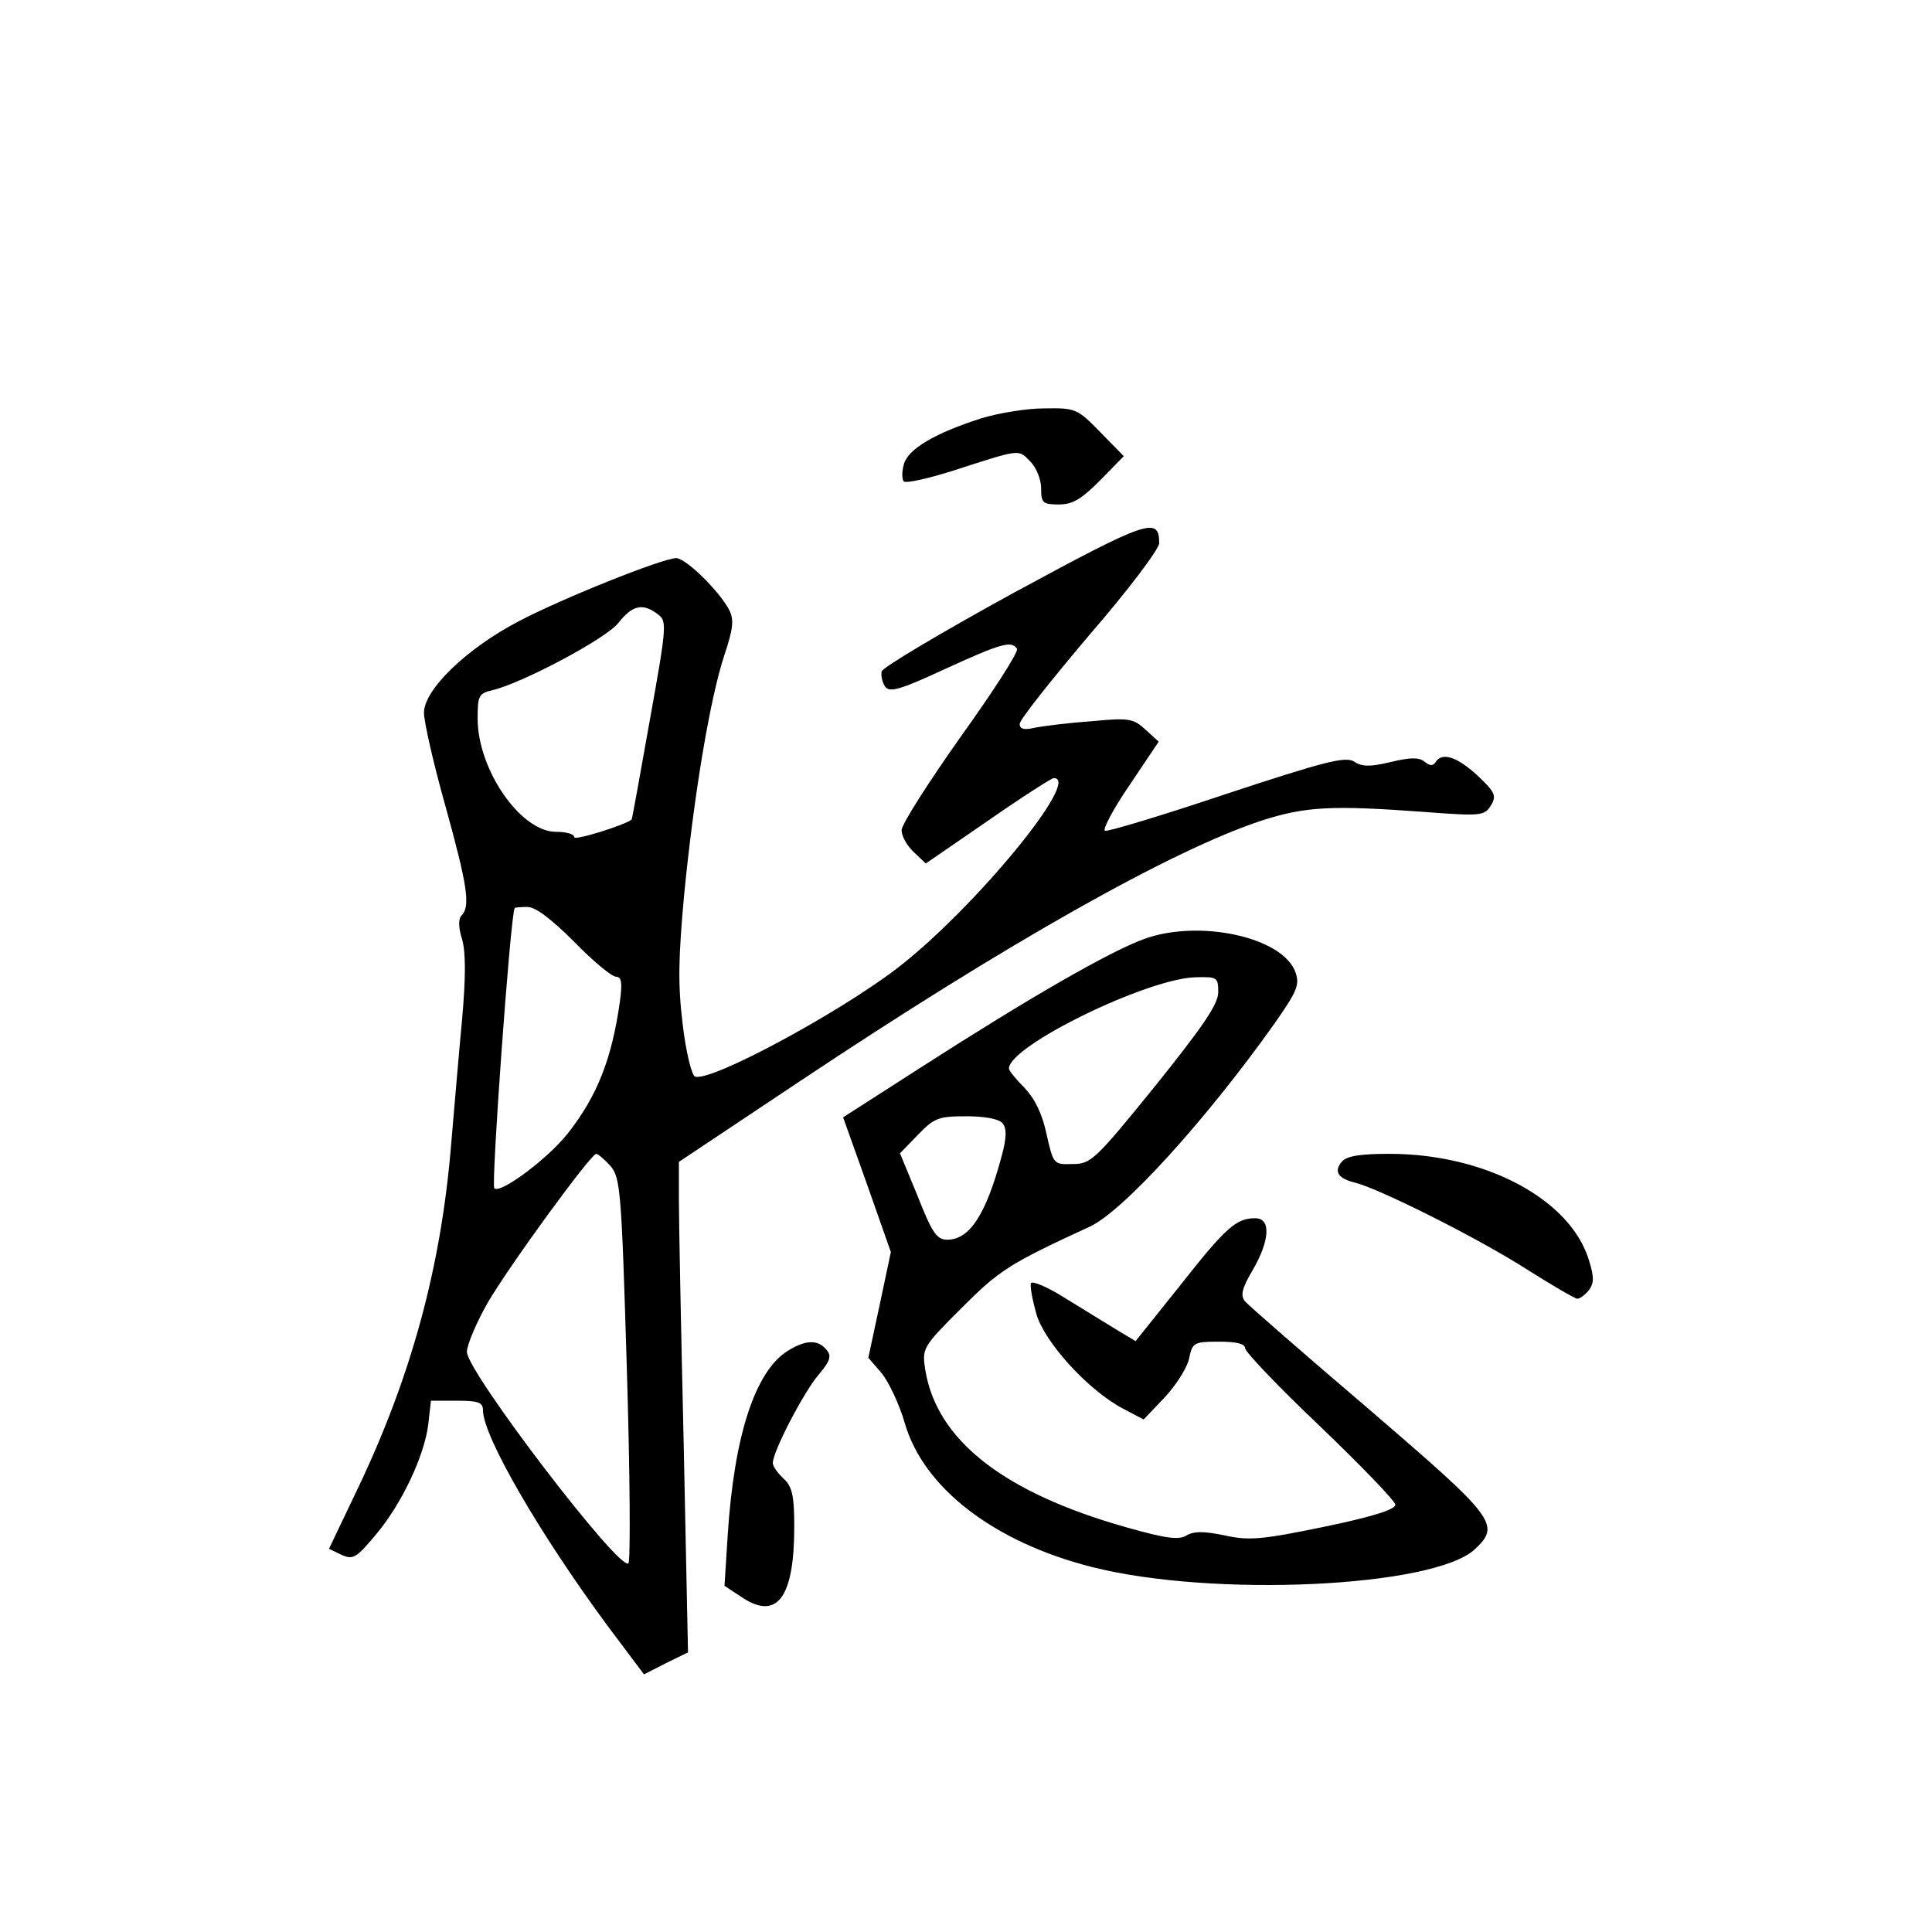 <?xml version="1.0" standalone="no"?>
<!DOCTYPE svg PUBLIC "-//W3C//DTD SVG 20010904//EN"
 "http://www.w3.org/TR/2001/REC-SVG-20010904/DTD/svg10.dtd">
<svg version="1.0" xmlns="http://www.w3.org/2000/svg"
 width="360pt" height="360pt" viewBox="0 0 360 360"
 preserveAspectRatio="xMidYMid meet">
<g transform="translate(0,360) scale(0.1,-0.1)"
fill="#000000" stroke="none">
<path d="M1830 2821 c-88 -28 -139 -58 -146 -87 -4 -14 -3 -28 0 -31 4 -4 44
5 89 19 130 42 124 41 146 19 12 -12 21 -34 21 -51 0 -27 3 -30 33 -30 26 0
42 10 77 45 l44 45 -44 45 c-43 44 -46 45 -105 44 -33 0 -85 -9 -115 -18z"/>
<path d="M1890 2496 c-135 -74 -246 -140 -247 -147 -2 -8 1 -20 6 -28 8 -12
27 -7 111 32 105 48 125 54 135 38 3 -6 -44 -79 -105 -164 -60 -85 -110 -163
-110 -174 0 -11 10 -29 23 -41 l22 -21 115 79 c63 44 118 79 123 80 55 3 -147
-243 -291 -354 -111 -85 -349 -213 -377 -202 -6 2 -17 46 -23 98 -9 74 -8 123
3 243 19 192 49 367 75 445 16 48 18 65 9 83 -18 35 -81 97 -99 97 -25 0 -215
-76 -294 -118 -96 -50 -176 -127 -176 -170 0 -17 18 -96 40 -174 41 -148 47
-187 30 -204 -6 -6 -6 -22 1 -44 7 -24 7 -71 0 -150 -6 -63 -15 -171 -21 -240
-19 -223 -74 -426 -174 -635 l-53 -111 23 -11 c22 -10 28 -6 64 37 49 58 91
148 98 206 l5 44 48 0 c40 0 49 -3 49 -18 0 -48 105 -229 231 -400 l69 -92 41
21 41 20 -8 387 c-5 213 -9 418 -9 457 l0 70 225 150 c387 258 694 431 861
486 81 26 129 29 304 16 105 -8 111 -7 123 12 11 18 8 25 -25 56 -38 35 -66
44 -78 25 -5 -8 -11 -7 -21 1 -10 8 -26 8 -63 -1 -38 -9 -53 -9 -68 1 -16 10
-55 0 -237 -60 -119 -40 -222 -71 -227 -69 -5 2 15 40 45 84 l55 82 -24 22
c-23 21 -30 23 -102 16 -43 -3 -90 -9 -105 -12 -20 -5 -28 -2 -28 7 0 8 59 82
130 166 72 83 130 160 130 171 0 50 -21 43 -270 -92z m-665 -40 c18 -13 18
-19 -14 -197 -18 -101 -33 -185 -34 -186 -11 -10 -107 -40 -107 -33 0 6 -15
10 -34 10 -66 0 -146 116 -146 211 0 43 2 47 28 53 57 14 211 96 234 125 26
33 45 38 73 17z m-155 -611 c35 -36 70 -65 78 -65 10 0 12 -11 7 -47 -15 -106
-42 -175 -97 -245 -37 -47 -127 -114 -137 -102 -6 7 30 507 38 522 0 1 11 2
24 2 15 0 45 -23 87 -65z m67 -417 c19 -22 21 -43 31 -378 6 -195 7 -359 3
-363 -16 -16 -301 357 -301 394 0 13 18 55 39 92 41 70 192 277 202 277 3 0
15 -10 26 -22z"/>
<path d="M2131 1850 c-65 -24 -211 -108 -412 -237 l-148 -95 45 -126 44 -125
-21 -99 -21 -98 25 -29 c13 -16 33 -58 43 -93 35 -121 167 -222 349 -268 225
-57 636 -38 713 33 49 46 39 58 -197 261 -121 103 -225 194 -231 201 -9 11 -6
24 14 58 32 55 35 97 5 97 -35 0 -54 -16 -139 -124 l-84 -105 -35 21 c-20 12
-63 39 -96 59 -33 21 -62 33 -64 28 -2 -6 3 -32 10 -57 15 -53 97 -143 162
-177 l38 -20 40 42 c22 24 42 56 45 73 6 28 9 30 55 30 33 0 49 -4 49 -12 0
-7 63 -73 140 -146 77 -74 140 -139 140 -146 0 -9 -46 -23 -133 -41 -116 -24
-140 -26 -185 -16 -39 8 -57 8 -71 0 -14 -9 -38 -6 -112 15 -230 65 -354 163
-375 294 -6 40 -5 42 68 115 70 70 88 82 238 151 62 28 218 200 345 379 42 60
47 72 39 95 -23 66 -180 100 -283 62z m139 -99 c0 -22 -28 -63 -117 -174 -112
-138 -120 -146 -154 -146 -36 -1 -36 -1 -49 56 -8 38 -22 66 -41 86 -16 16
-29 32 -29 36 0 42 258 168 348 170 40 1 42 0 42 -28z m-402 -244 c8 -9 8 -27
-2 -63 -29 -107 -59 -154 -101 -154 -19 0 -28 12 -55 81 l-33 80 34 35 c30 31
38 34 90 34 34 0 61 -5 67 -13z"/>
<path d="M2500 1435 c-15 -18 -7 -31 26 -39 46 -12 226 -102 317 -160 49 -31
92 -56 96 -56 5 0 14 7 21 15 10 13 11 24 1 56 -34 114 -193 199 -372 199 -55
0 -80 -4 -89 -15z"/>
<path d="M1468 1083 c-61 -38 -100 -158 -112 -343 l-6 -95 35 -23 c64 -41 95
3 95 133 0 59 -4 75 -20 90 -11 10 -20 23 -20 29 0 21 57 131 85 164 22 26 25
35 15 47 -16 19 -38 19 -72 -2z"/>
</g>
</svg>
